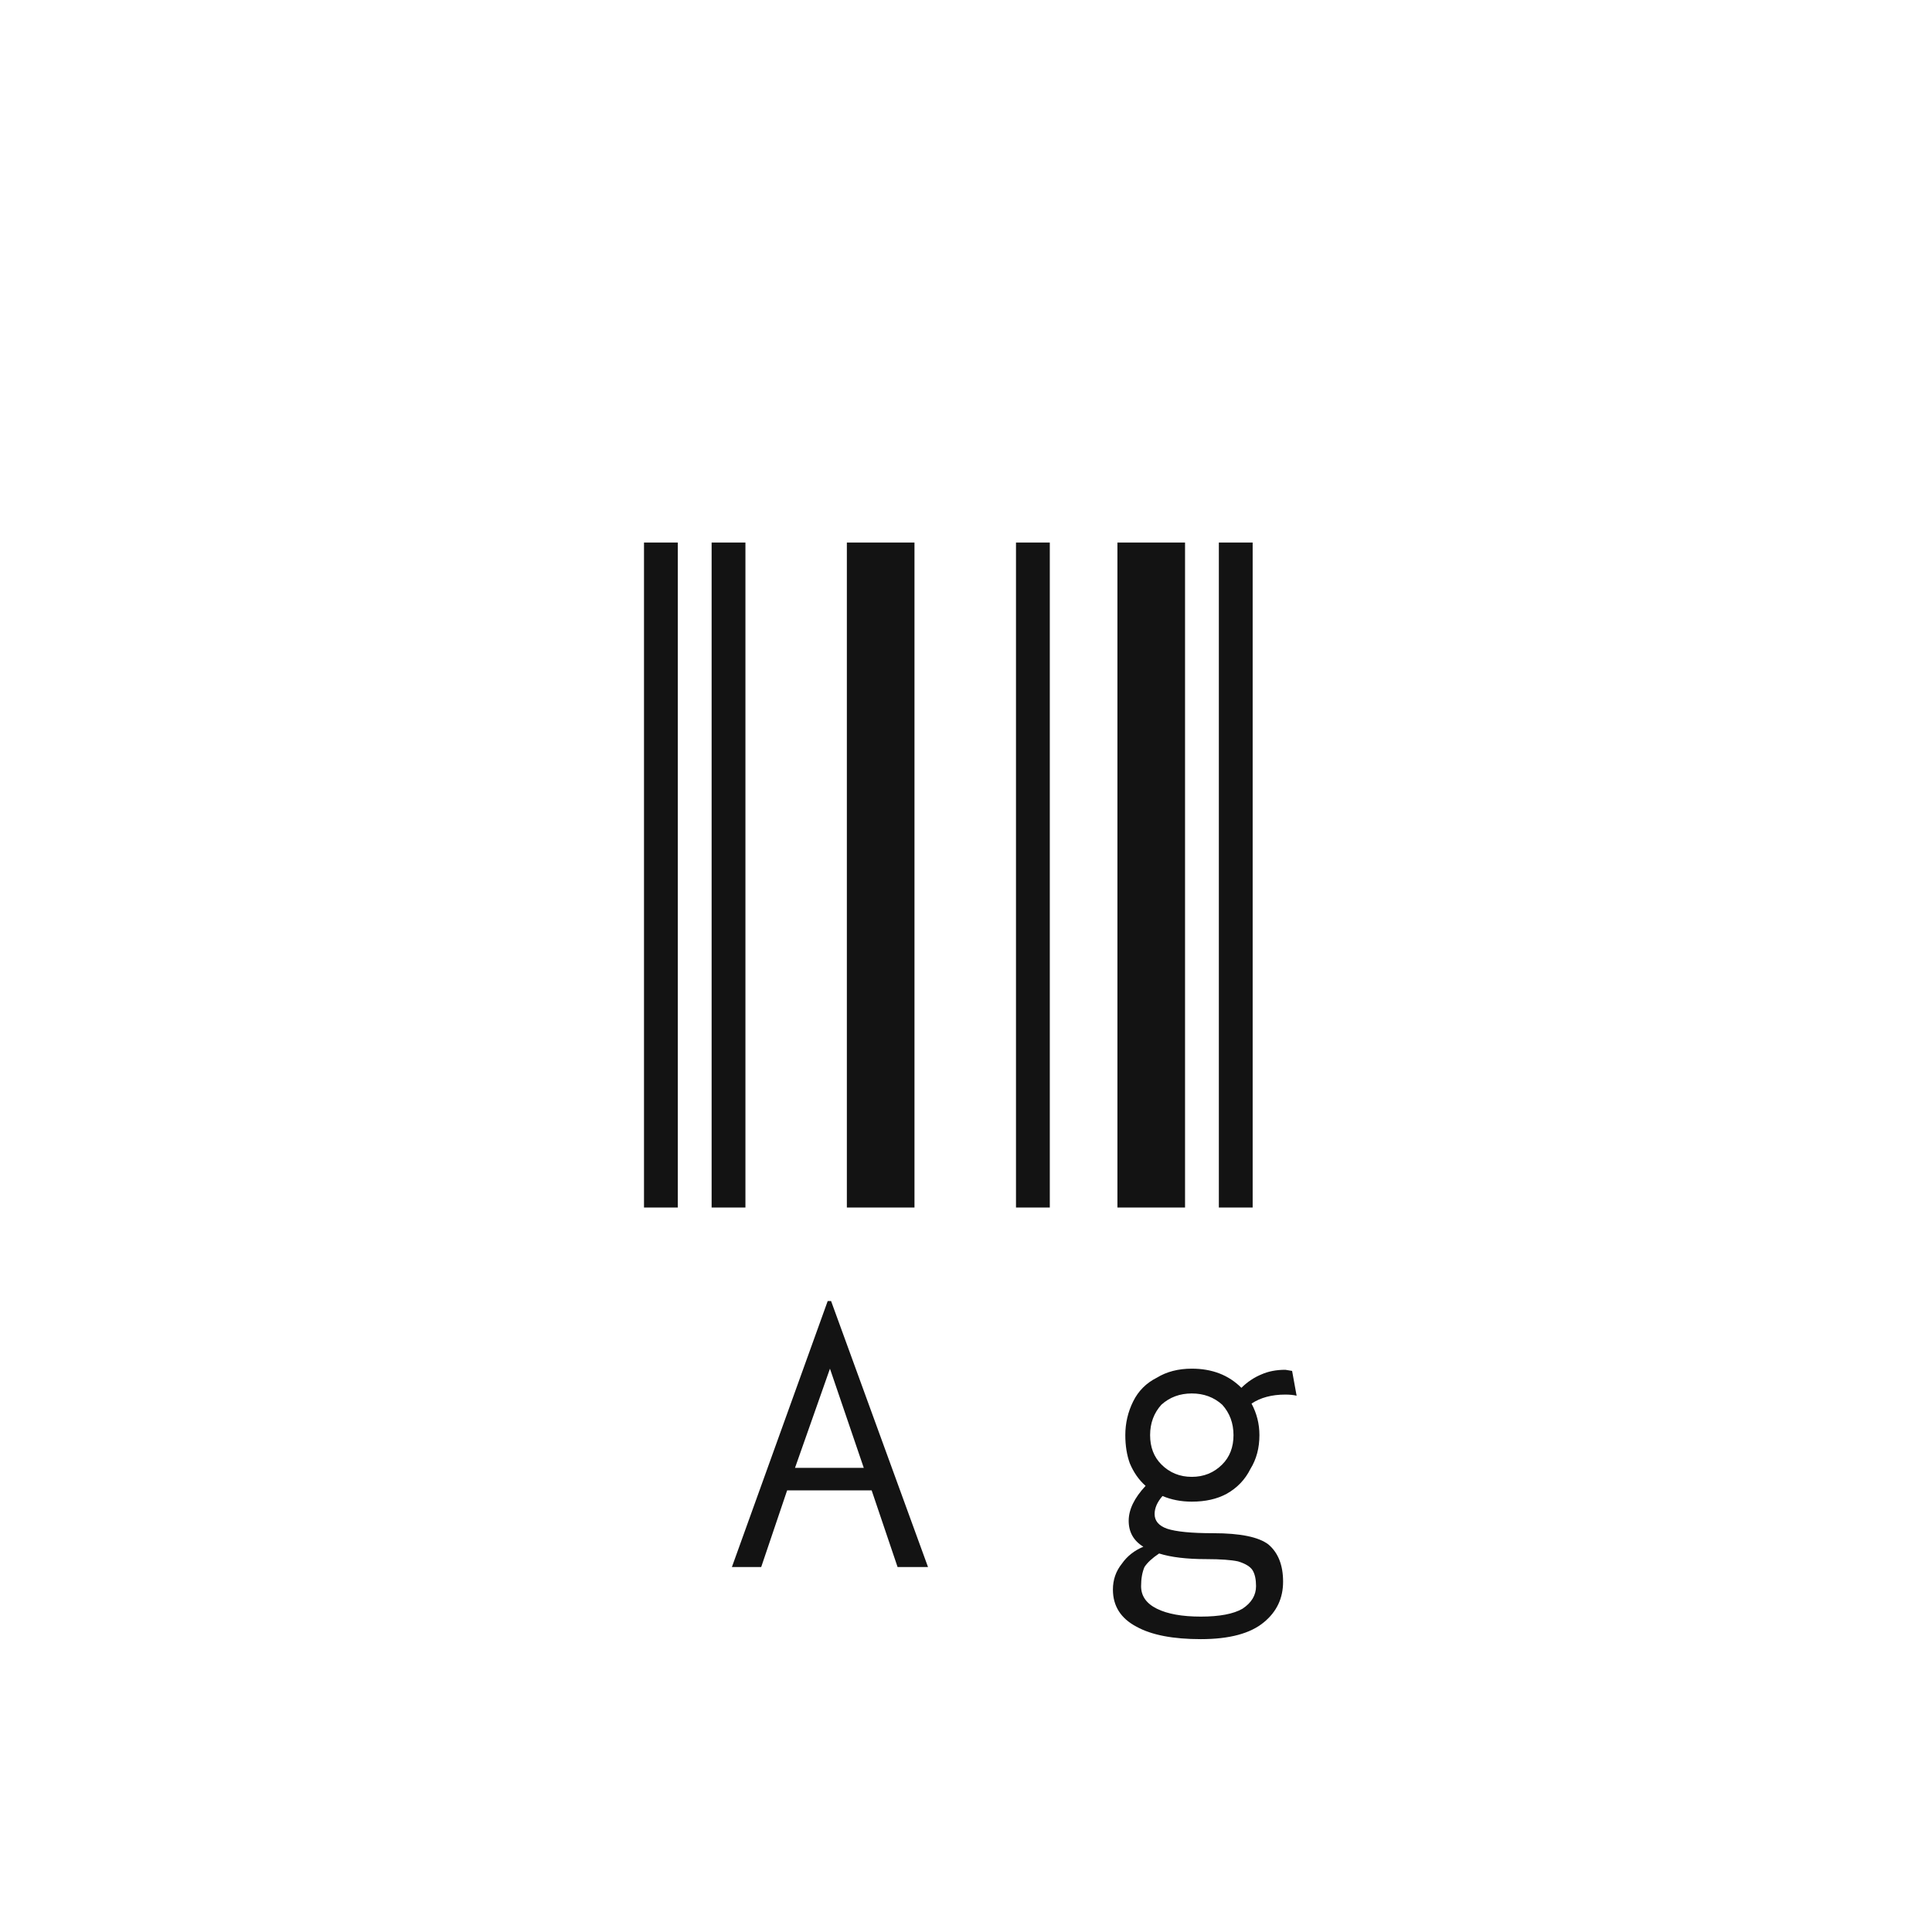 <svg width="24" height="24" viewBox="0 0 24 24" fill="none" xmlns="http://www.w3.org/2000/svg">
<path d="M8 15V6.74H8.42V15H8ZM8.84 15V6.74H9.26V15H8.84ZM10.52 15V6.74H11.36V15H10.52ZM10.828 18.514H9.778L9.456 19.466H9.092L10.282 16.162H10.324L11.528 19.466H11.15L10.828 18.514ZM10.73 18.234L10.31 17.002L9.876 18.234H10.73Z" fill="#131313"/>
<path d="M12.621 15V6.74H13.041V15H12.621ZM13.881 15V6.74H14.721V15H13.881ZM15.141 15V6.74H15.561V15H15.141ZM16.107 17.338C16.07 17.329 16.023 17.324 15.967 17.324C15.799 17.324 15.659 17.361 15.547 17.436C15.612 17.558 15.645 17.688 15.645 17.828C15.645 17.987 15.608 18.127 15.533 18.248C15.468 18.379 15.37 18.482 15.239 18.556C15.118 18.622 14.973 18.654 14.805 18.654C14.674 18.654 14.553 18.631 14.441 18.584C14.376 18.659 14.343 18.733 14.343 18.808C14.343 18.892 14.394 18.953 14.497 18.99C14.609 19.027 14.8 19.046 15.071 19.046C15.407 19.046 15.636 19.093 15.757 19.186C15.878 19.289 15.939 19.443 15.939 19.648C15.939 19.854 15.86 20.021 15.701 20.152C15.533 20.292 15.272 20.362 14.917 20.362C14.572 20.362 14.306 20.311 14.119 20.208C13.923 20.105 13.825 19.951 13.825 19.746C13.825 19.625 13.862 19.517 13.937 19.424C14.002 19.331 14.091 19.261 14.203 19.214C14.082 19.14 14.021 19.032 14.021 18.892C14.021 18.752 14.091 18.608 14.231 18.458C14.147 18.384 14.082 18.29 14.035 18.178C13.998 18.076 13.979 17.959 13.979 17.828C13.979 17.679 14.012 17.539 14.077 17.408C14.142 17.277 14.24 17.18 14.371 17.114C14.492 17.04 14.637 17.002 14.805 17.002C15.057 17.002 15.262 17.081 15.421 17.24C15.496 17.166 15.58 17.11 15.673 17.072C15.757 17.035 15.855 17.016 15.967 17.016L16.051 17.03L16.107 17.338ZM14.805 18.346C14.954 18.346 15.08 18.295 15.183 18.192C15.276 18.099 15.323 17.977 15.323 17.828C15.323 17.679 15.276 17.553 15.183 17.45C15.08 17.357 14.954 17.31 14.805 17.31C14.656 17.31 14.53 17.357 14.427 17.45C14.334 17.553 14.287 17.679 14.287 17.828C14.287 17.977 14.334 18.099 14.427 18.192C14.53 18.295 14.656 18.346 14.805 18.346ZM15.603 19.704C15.603 19.62 15.589 19.555 15.561 19.508C15.533 19.462 15.472 19.424 15.379 19.396C15.295 19.378 15.164 19.368 14.987 19.368C14.744 19.368 14.548 19.345 14.399 19.298C14.315 19.354 14.254 19.41 14.217 19.466C14.189 19.532 14.175 19.611 14.175 19.704C14.175 19.826 14.24 19.919 14.371 19.984C14.502 20.049 14.684 20.082 14.917 20.082C15.15 20.082 15.323 20.049 15.435 19.984C15.547 19.91 15.603 19.816 15.603 19.704Z" fill="#131313"/>
</svg>
